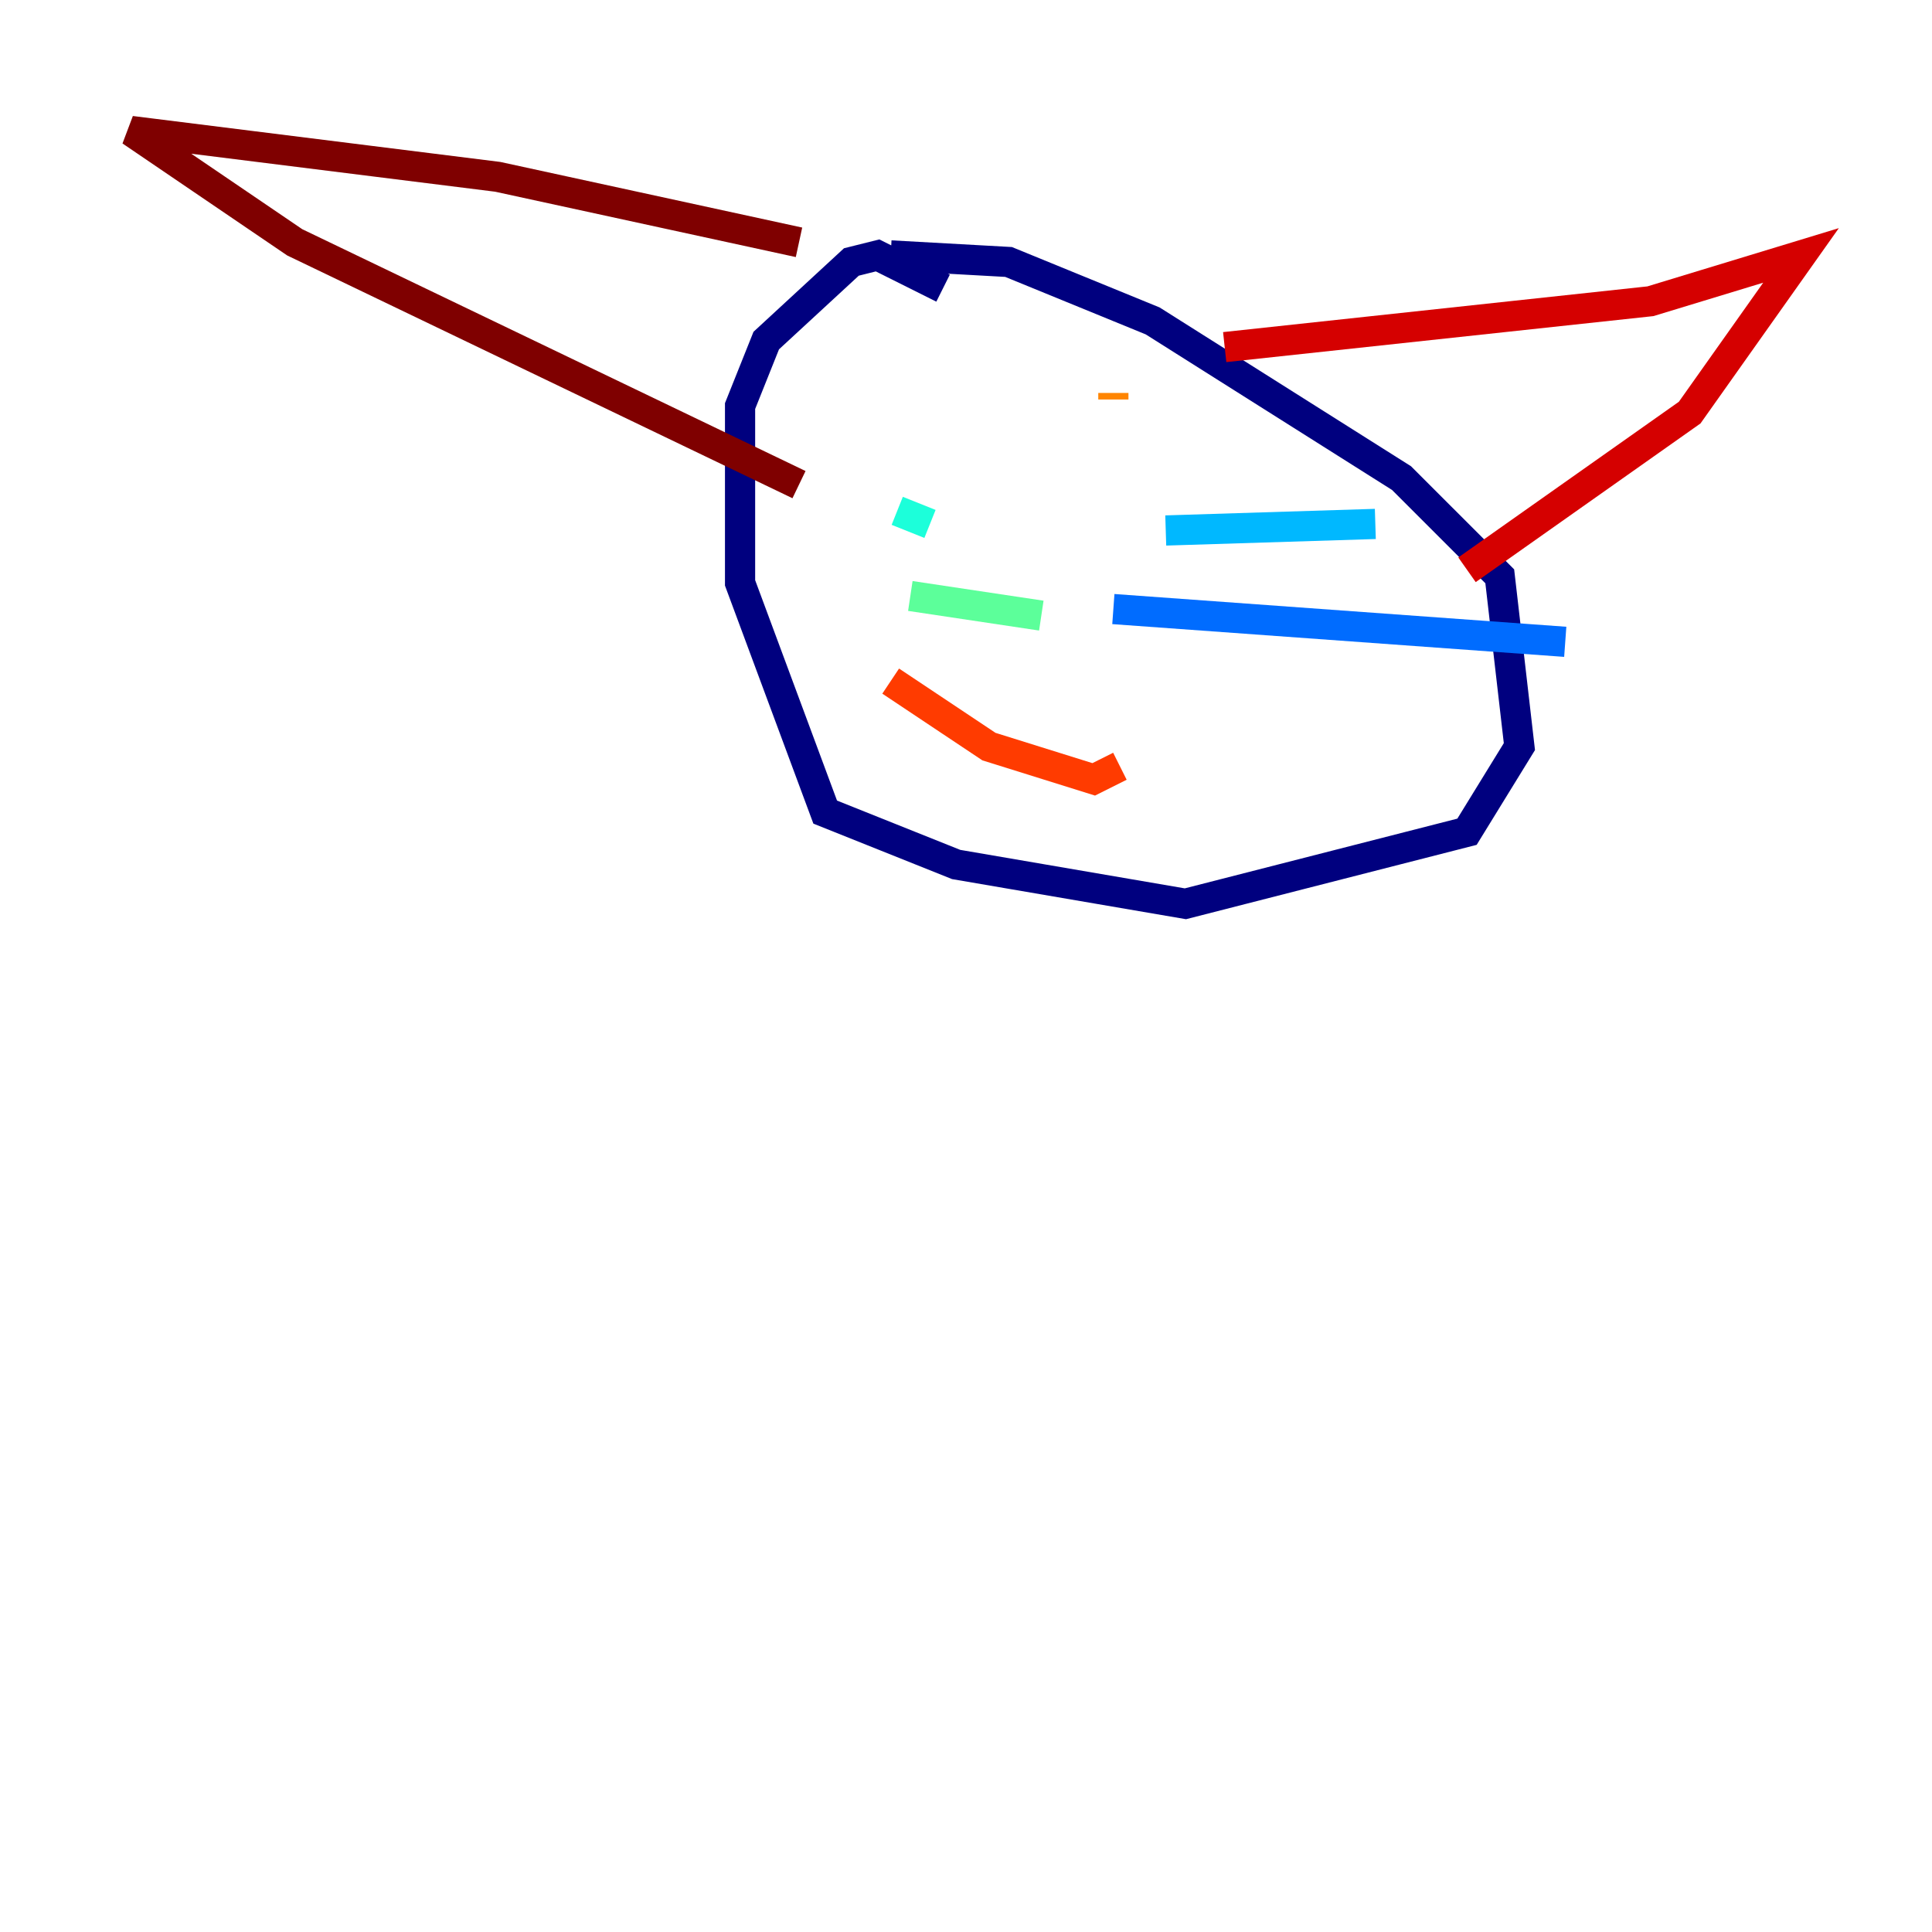 <?xml version="1.0" encoding="utf-8" ?>
<svg baseProfile="tiny" height="128" version="1.2" viewBox="0,0,128,128" width="128" xmlns="http://www.w3.org/2000/svg" xmlns:ev="http://www.w3.org/2001/xml-events" xmlns:xlink="http://www.w3.org/1999/xlink"><defs /><polyline fill="none" points="62.481,19.091 58.142,16.922 56.407,17.356 50.766,22.563 49.031,26.902 49.031,38.617 54.671,53.803 63.349,57.275 78.536,59.878 97.193,55.105 100.664,49.464 99.363,38.183 92.854,31.675 76.366,21.261 66.82,17.356 59.01,16.922" stroke="#00007f" stroke-width="2" /><polyline fill="none" points="69.858,39.485 69.858,39.485" stroke="#0000d5" stroke-width="2" /><polyline fill="none" points="70.725,39.485 70.725,39.485" stroke="#001cff" stroke-width="2" /><polyline fill="none" points="73.763,40.352 103.702,42.522" stroke="#006cff" stroke-width="2" /><polyline fill="none" points="77.234,35.146 91.119,34.712" stroke="#00b8ff" stroke-width="2" /><polyline fill="none" points="61.614,34.712 59.444,33.844" stroke="#1cffda" stroke-width="2" /><polyline fill="none" points="68.99,40.786 60.312,39.485" stroke="#5cff9a" stroke-width="2" /><polyline fill="none" points="64.651,24.732 64.651,24.732" stroke="#9aff5c" stroke-width="2" /><polyline fill="none" points="75.064,26.902 75.064,26.902" stroke="#daff1c" stroke-width="2" /><polyline fill="none" points="75.064,26.902 75.064,26.902" stroke="#ffcb00" stroke-width="2" /><polyline fill="none" points="73.763,26.468 73.763,26.034" stroke="#ff8500" stroke-width="2" /><polyline fill="none" points="59.01,45.125 65.519,49.464 72.461,51.634 74.197,50.766" stroke="#ff3b00" stroke-width="2" /><polyline fill="none" points="81.139,22.997 109.342,19.959 119.322,16.922 111.946,27.336 97.193,37.749" stroke="#d50000" stroke-width="2" /><polyline fill="none" points="52.936,16.054 32.976,11.715 8.678,8.678 19.525,16.054 52.936,32.108" stroke="#7f0000" stroke-width="2" /></svg>